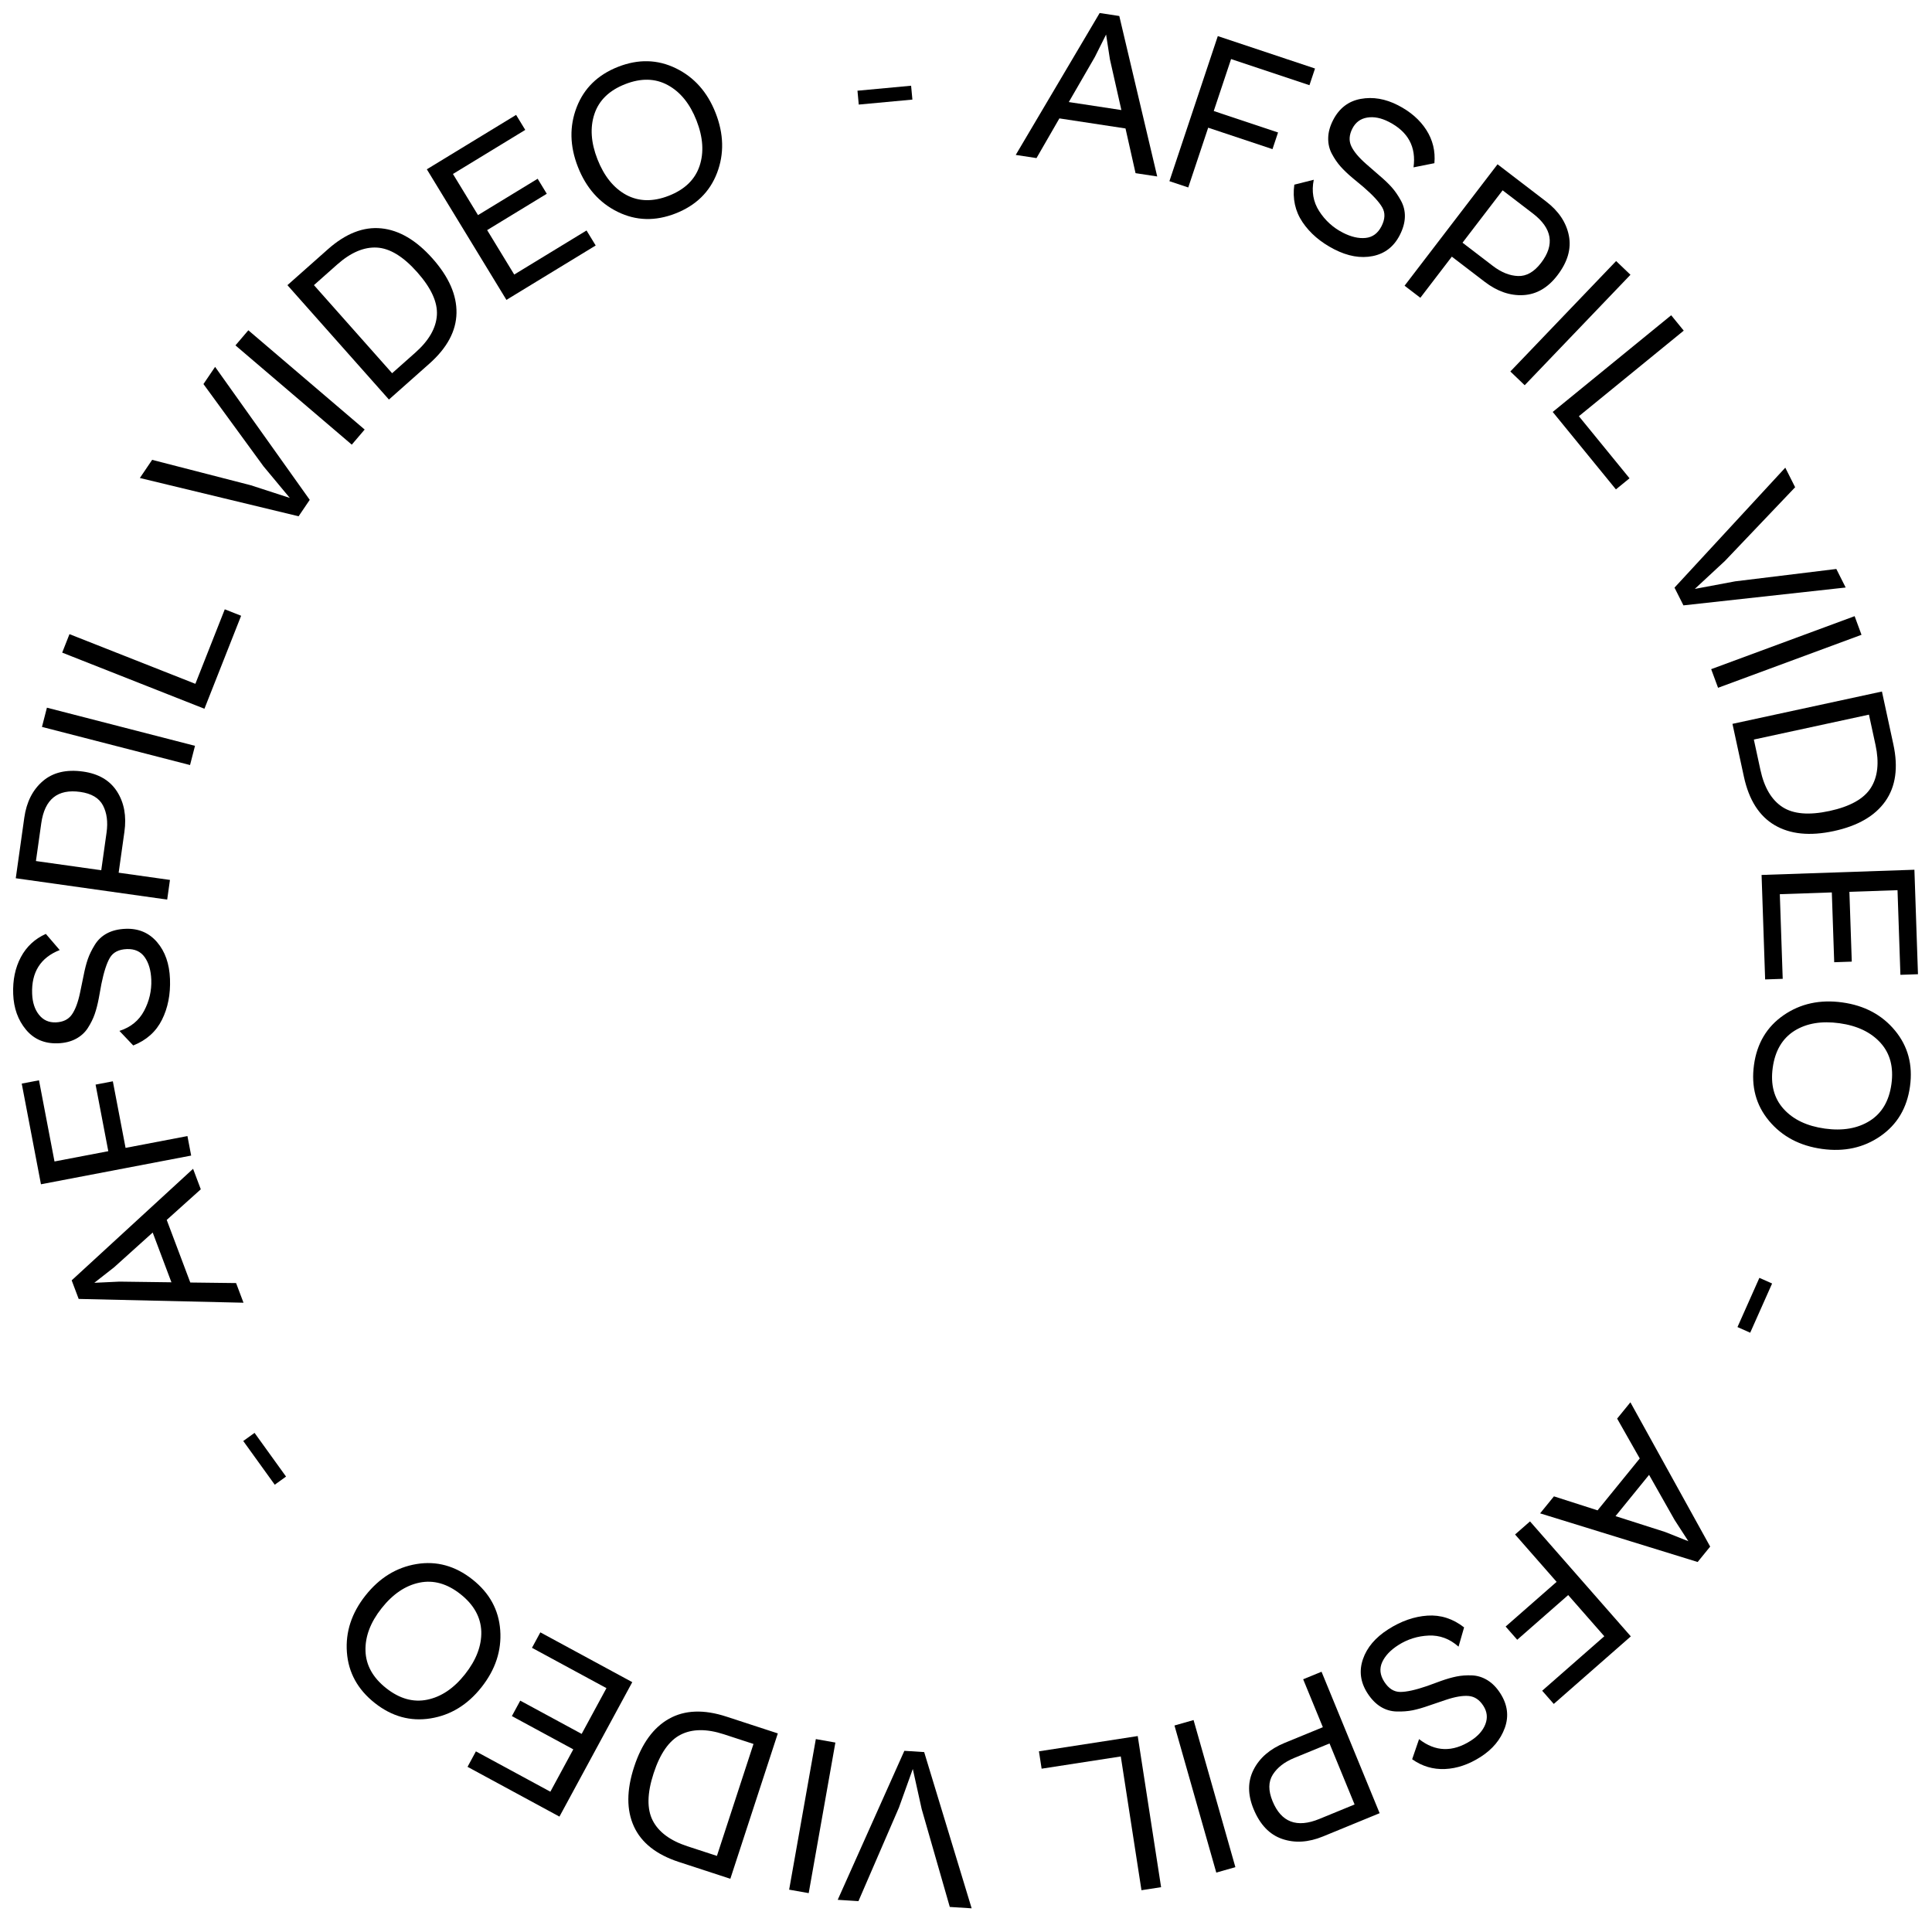 <?xml version="1.0" encoding="UTF-8" standalone="no"?>
<!DOCTYPE svg PUBLIC "-//W3C//DTD SVG 1.1//EN" "http://www.w3.org/Graphics/SVG/1.1/DTD/svg11.dtd">
<svg width="100%" height="100%" viewBox="0 0 198 197" version="1.1" xmlns="http://www.w3.org/2000/svg" xmlns:xlink="http://www.w3.org/1999/xlink" xml:space="preserve" xmlns:serif="http://www.serif.com/" style="fill-rule:evenodd;clip-rule:evenodd;stroke-linejoin:round;stroke-miterlimit:2;">
    <g transform="matrix(1.094,0,0,1.094,-18.575,-23.745)">
        <path d="M114.077,36.514L112.132,36.218L119.994,22.924L121.833,23.204L125.385,38.235L123.356,37.926L122.415,33.738L116.221,32.796L114.077,36.514ZM119.539,27.051L117.103,31.265L122.028,32.014L120.956,27.266L120.596,24.94L119.539,27.051Z" style="fill-rule:nonzero;"/>
        <path d="M128.293,39.265L126.528,38.676L131.061,25.087L140.168,28.124L139.647,29.686L132.305,27.237L130.681,32.105L136.705,34.114L136.184,35.676L130.16,33.667L128.293,39.265Z" style="fill-rule:nonzero;"/>
        <path d="M141.97,45.058C140.689,44.4 139.701,43.556 139.004,42.525C138.307,41.495 138.049,40.321 138.229,39.003L140.051,38.544C139.829,39.632 139.998,40.613 140.559,41.486C141.121,42.359 141.858,43.029 142.771,43.498C143.544,43.895 144.256,44.061 144.907,43.994C145.558,43.928 146.053,43.565 146.392,42.906C146.737,42.234 146.761,41.641 146.463,41.128C146.166,40.615 145.585,39.984 144.719,39.235L143.658,38.354C143.222,37.985 142.854,37.633 142.555,37.295C142.256,36.957 141.986,36.562 141.745,36.11C141.505,35.658 141.39,35.162 141.403,34.624C141.415,34.085 141.567,33.531 141.86,32.96C142.433,31.844 143.295,31.181 144.444,30.97C145.594,30.759 146.759,30.957 147.938,31.562C149.104,32.161 149.99,32.932 150.595,33.876C151.2,34.82 151.452,35.858 151.351,36.992L149.396,37.382C149.659,35.466 148.89,34.046 147.089,33.121C146.366,32.75 145.691,32.616 145.062,32.717C144.433,32.819 143.968,33.161 143.669,33.745C143.363,34.341 143.328,34.892 143.565,35.398C143.802,35.904 144.274,36.467 144.981,37.086L146.194,38.142C146.674,38.548 147.064,38.921 147.363,39.259C147.662,39.596 147.945,40.006 148.21,40.487C148.476,40.968 148.601,41.481 148.586,42.026C148.571,42.571 148.41,43.141 148.104,43.737C147.551,44.815 146.707,45.467 145.573,45.694C144.439,45.921 143.238,45.709 141.97,45.058Z" style="fill-rule:nonzero;"/>
        <path d="M150.035,49.6L148.558,48.469L157.267,37.095L161.816,40.579C162.993,41.48 163.704,42.545 163.948,43.773C164.193,45.002 163.834,46.244 162.872,47.5C161.979,48.666 160.915,49.283 159.678,49.35C158.442,49.418 157.235,49.001 156.058,48.099L152.985,45.747L150.035,49.6ZM160.578,41.704L157.743,39.534L153.986,44.44L156.821,46.61C157.613,47.217 158.403,47.534 159.189,47.562C159.976,47.59 160.694,47.179 161.344,46.33C162.644,44.633 162.388,43.091 160.578,41.704Z" style="fill-rule:nonzero;"/>
        <path d="M159.81,57.791L158.466,56.504L168.375,46.158L169.718,47.445L159.81,57.791Z" style="fill-rule:nonzero;"/>
        <path d="M168.356,67.549L162.435,60.294L173.533,51.237L174.709,52.678L164.886,60.694L169.631,66.509L168.356,67.549Z" style="fill-rule:nonzero;"/>
        <path d="M174.681,78.414L173.844,76.753L184.222,65.514L185.145,67.347L178.569,74.252L175.747,76.871L179.531,76.162L189.004,75.004L189.879,76.741L174.681,78.414Z" style="fill-rule:nonzero;"/>
        <path d="M177.925,86.135L177.28,84.39L190.718,79.425L191.362,81.17L177.925,86.135Z" style="fill-rule:nonzero;"/>
        <path d="M180.346,94.465L179.274,89.513L193.276,86.484L194.347,91.437C194.817,93.61 194.567,95.385 193.596,96.762C192.625,98.139 191.018,99.07 188.775,99.555C186.532,100.04 184.684,99.856 183.231,99.004C181.777,98.152 180.816,96.639 180.346,94.465ZM192.675,91.492L192.06,88.65L181.277,90.983L181.892,93.825C182.25,95.483 182.939,96.643 183.957,97.305C184.975,97.967 186.445,98.09 188.368,97.674C190.291,97.258 191.579,96.538 192.232,95.515C192.886,94.491 193.033,93.15 192.675,91.492Z" style="fill-rule:nonzero;"/>
        <path d="M182.335,113.454L182.001,103.667L196.318,103.179L196.652,112.966L195.007,113.022L194.736,105.094L190.228,105.248L190.451,111.787L188.805,111.843L188.582,105.304L183.71,105.47L183.981,113.398L182.335,113.454Z" style="fill-rule:nonzero;"/>
        <path d="M181.291,121.456C181.57,119.437 182.498,117.885 184.072,116.801C185.647,115.717 187.479,115.319 189.569,115.609C191.645,115.896 193.289,116.775 194.503,118.246C195.717,119.716 196.184,121.461 195.904,123.48C195.625,125.499 194.701,127.051 193.133,128.136C191.565,129.221 189.744,129.62 187.668,129.333C185.579,129.043 183.923,128.166 182.701,126.702C181.479,125.238 181.009,123.489 181.291,121.456ZM185.078,118.268C183.942,118.988 183.265,120.139 183.046,121.72C182.827,123.302 183.166,124.59 184.065,125.585C184.963,126.58 186.252,127.194 187.932,127.427C189.598,127.657 190.999,127.416 192.134,126.703C193.269,125.989 193.946,124.842 194.165,123.26C194.384,121.679 194.044,120.391 193.146,119.396C192.247,118.401 190.965,117.788 189.299,117.557C187.619,117.325 186.212,117.561 185.078,118.268Z" style="fill-rule:nonzero;"/>
        <path d="M179.744,146.019L181.796,141.409L182.987,141.939L180.935,146.549L179.744,146.019Z" style="fill-rule:nonzero;"/>
        <path d="M168.471,154.595L169.712,153.068L177.186,166.584L176.013,168.027L161.255,163.47L162.55,161.878L166.637,163.189L170.589,158.328L168.471,154.595ZM173.86,164.1L171.462,159.864L168.319,163.73L172.956,165.212L175.143,166.081L173.86,164.1Z" style="fill-rule:nonzero;"/>
        <path d="M158.909,165.45L160.308,164.224L169.752,174.995L162.534,181.324L161.448,180.086L167.268,174.983L163.885,171.125L159.11,175.311L158.025,174.074L162.8,169.887L158.909,165.45Z" style="fill-rule:nonzero;"/>
        <path d="M147.019,174.339C148.231,173.563 149.458,173.134 150.699,173.05C151.94,172.967 153.085,173.335 154.133,174.153L153.613,175.958C152.785,175.219 151.852,174.872 150.815,174.918C149.779,174.964 148.828,175.263 147.963,175.816C147.231,176.285 146.73,176.817 146.459,177.413C146.189,178.009 146.254,178.619 146.653,179.243C147.06,179.88 147.56,180.198 148.154,180.2C148.747,180.201 149.584,180.016 150.667,179.645L151.963,179.171C152.5,178.98 152.99,178.84 153.433,178.751C153.875,178.663 154.353,178.628 154.864,178.648C155.376,178.667 155.861,178.818 156.321,179.099C156.78,179.381 157.182,179.792 157.528,180.332C158.204,181.389 158.344,182.467 157.948,183.566C157.551,184.666 156.795,185.573 155.678,186.288C154.573,186.994 153.461,187.372 152.341,187.42C151.221,187.468 150.197,187.163 149.268,186.505L149.915,184.619C151.438,185.81 153.053,185.86 154.758,184.77C155.442,184.332 155.899,183.815 156.127,183.221C156.356,182.626 156.294,182.052 155.94,181.5C155.579,180.936 155.12,180.629 154.564,180.579C154.007,180.529 153.283,180.653 152.392,180.953L150.87,181.47C150.277,181.68 149.759,181.829 149.316,181.918C148.874,182.007 148.378,182.045 147.828,182.032C147.279,182.02 146.773,181.87 146.31,181.583C145.847,181.295 145.434,180.869 145.073,180.305C144.42,179.284 144.281,178.227 144.656,177.133C145.03,176.039 145.818,175.107 147.019,174.339Z" style="fill-rule:nonzero;"/>
        <path d="M139.058,179.013L140.779,178.307L146.221,191.558L140.92,193.735C139.549,194.298 138.271,194.376 137.087,193.968C135.902,193.561 135.01,192.626 134.409,191.162C133.851,189.804 133.854,188.574 134.419,187.471C134.983,186.369 135.951,185.536 137.322,184.973L140.902,183.503L139.058,179.013ZM140.572,192.098L143.875,190.742L141.527,185.026L138.224,186.382C137.301,186.761 136.63,187.284 136.21,187.949C135.79,188.615 135.783,189.442 136.189,190.431C137.001,192.409 138.462,192.965 140.572,192.098Z" style="fill-rule:nonzero;"/>
        <path d="M127.002,183.343L128.791,182.834L132.708,196.613L130.919,197.122L127.002,183.343Z" style="fill-rule:nonzero;"/>
        <path d="M114.305,185.762L123.56,184.332L125.749,198.489L123.91,198.773L121.973,186.243L114.557,187.389L114.305,185.762Z" style="fill-rule:nonzero;"/>
        <path d="M101.697,185.716L103.554,185.833L108.002,200.47L105.954,200.34L103.322,191.175L102.489,187.415L101.188,191.039L97.397,199.797L95.455,199.673L101.697,185.716Z" style="fill-rule:nonzero;"/>
        <path d="M93.405,184.616L95.237,184.941L92.737,199.046L90.905,198.722L93.405,184.616Z" style="fill-rule:nonzero;"/>
        <path d="M85.027,182.511L89.844,184.084L85.396,197.702L80.579,196.128C78.465,195.438 77.059,194.326 76.36,192.793C75.661,191.26 75.668,189.403 76.381,187.222C77.093,185.04 78.184,183.537 79.653,182.712C81.122,181.888 82.914,181.82 85.027,182.511ZM81.375,194.656L84.139,195.559L87.565,185.072L84.801,184.169C83.188,183.642 81.839,183.651 80.754,184.197C79.669,184.742 78.821,185.949 78.21,187.819C77.599,189.689 77.571,191.164 78.125,192.245C78.679,193.326 79.763,194.129 81.375,194.656Z" style="fill-rule:nonzero;"/>
        <path d="M67.598,174.618L76.209,179.282L69.387,191.878L60.777,187.215L61.561,185.767L68.536,189.545L70.684,185.578L64.931,182.462L65.715,181.015L71.468,184.13L73.79,179.844L66.814,176.066L67.598,174.618Z" style="fill-rule:nonzero;"/>
        <path d="M61.237,169.663C62.836,170.927 63.703,172.513 63.84,174.42C63.976,176.327 63.39,178.108 62.081,179.762C60.782,181.406 59.19,182.378 57.308,182.679C55.425,182.98 53.684,182.499 52.085,181.234C50.487,179.97 49.617,178.387 49.476,176.485C49.335,174.584 49.915,172.811 51.214,171.168C52.523,169.513 54.118,168.53 56,168.219C57.881,167.908 59.627,168.39 61.237,169.663ZM62.066,174.543C62.02,173.199 61.371,172.032 60.119,171.041C58.867,170.051 57.585,169.691 56.272,169.961C54.959,170.231 53.776,171.031 52.724,172.362C51.68,173.681 51.179,175.01 51.218,176.35C51.258,177.69 51.904,178.855 53.156,179.846C54.408,180.836 55.691,181.196 57.004,180.926C58.317,180.656 59.495,179.862 60.539,178.542C61.591,177.212 62.1,175.879 62.066,174.543Z" style="fill-rule:nonzero;"/>
        <path d="M40.825,155.931L43.775,160.025L42.717,160.787L39.767,156.693L40.825,155.931Z" style="fill-rule:nonzero;"/>
        <path d="M39.096,141.898L39.79,143.739L24.349,143.384L23.694,141.643L35.066,131.193L35.789,133.114L32.597,135.983L34.805,141.846L39.096,141.898ZM28.171,141.762L33.038,141.826L31.283,137.164L27.666,140.422L25.813,141.873L28.171,141.762Z" style="fill-rule:nonzero;"/>
        <path d="M34.538,128.128L34.887,129.955L20.816,132.643L19.015,123.213L20.632,122.904L22.084,130.507L27.124,129.544L25.933,123.307L27.55,122.998L28.742,129.235L34.538,128.128Z" style="fill-rule:nonzero;"/>
        <path d="M32.903,113.411C32.958,114.85 32.707,116.125 32.15,117.237C31.594,118.35 30.697,119.151 29.46,119.64L28.167,118.277C29.224,117.937 29.995,117.309 30.481,116.392C30.967,115.474 31.19,114.503 31.151,113.478C31.118,112.609 30.913,111.907 30.536,111.372C30.159,110.837 29.6,110.584 28.86,110.612C28.105,110.641 27.577,110.911 27.275,111.421C26.974,111.932 26.709,112.748 26.48,113.869L26.232,115.227C26.125,115.787 25.998,116.281 25.85,116.707C25.702,117.133 25.49,117.562 25.214,117.994C24.938,118.425 24.563,118.767 24.087,119.021C23.612,119.274 23.054,119.413 22.413,119.437C21.16,119.485 20.159,119.06 19.412,118.161C18.664,117.262 18.265,116.15 18.215,114.826C18.165,113.515 18.403,112.365 18.929,111.375C19.455,110.385 20.236,109.657 21.274,109.189L22.573,110.702C20.774,111.412 19.913,112.778 19.99,114.801C20.021,115.613 20.235,116.268 20.632,116.767C21.029,117.265 21.555,117.502 22.21,117.477C22.879,117.451 23.377,117.211 23.702,116.757C24.027,116.302 24.286,115.615 24.479,114.694L24.804,113.12C24.923,112.502 25.057,111.98 25.205,111.554C25.353,111.127 25.571,110.68 25.86,110.213C26.149,109.745 26.534,109.385 27.017,109.131C27.499,108.877 28.075,108.738 28.745,108.712C29.955,108.666 30.938,109.082 31.691,109.959C32.445,110.836 32.849,111.987 32.903,113.411Z" style="fill-rule:nonzero;"/>
        <path d="M32.9,104.133L32.641,105.975L18.456,103.976L19.255,98.302C19.462,96.834 20.04,95.692 20.99,94.876C21.94,94.06 23.199,93.762 24.765,93.983C26.219,94.188 27.279,94.812 27.945,95.856C28.611,96.9 28.841,98.156 28.634,99.624L28.094,103.456L32.9,104.133ZM20.844,98.828L20.345,102.364L26.464,103.226L26.962,99.691C27.101,98.703 26.99,97.859 26.628,97.16C26.266,96.462 25.555,96.038 24.497,95.889C22.38,95.59 21.162,96.57 20.844,98.828Z" style="fill-rule:nonzero;"/>
        <path d="M35.246,91.571L34.782,93.372L20.91,89.799L21.374,87.998L35.246,91.571Z" style="fill-rule:nonzero;"/>
        <path d="M39.567,79.387L36.13,88.098L22.805,82.84L23.487,81.109L35.281,85.763L38.036,78.783L39.567,79.387Z" style="fill-rule:nonzero;"/>
        <path d="M45.995,68.528L44.952,70.068L30.081,66.482L31.232,64.782L40.466,67.16L44.128,68.349L41.665,65.39L36.038,57.682L37.129,56.071L45.995,68.528Z" style="fill-rule:nonzero;"/>
        <path d="M51.14,61.943L49.933,63.358L39.036,54.059L40.243,52.644L51.14,61.943Z" style="fill-rule:nonzero;"/>
        <path d="M57.204,55.769L53.414,59.133L43.905,48.418L47.696,45.055C49.359,43.579 51.028,42.926 52.704,43.097C54.38,43.267 55.98,44.211 57.503,45.927C59.026,47.644 59.773,49.344 59.743,51.029C59.714,52.713 58.867,54.293 57.204,55.769ZM48.564,46.485L46.389,48.415L53.712,56.667L55.887,54.736C57.156,53.611 57.829,52.442 57.906,51.229C57.984,50.017 57.37,48.676 56.064,47.205C54.758,45.733 53.499,44.964 52.286,44.897C51.074,44.829 49.833,45.359 48.564,46.485Z" style="fill-rule:nonzero;"/>
        <path d="M72.782,44.701L64.42,49.797L56.965,37.564L65.327,32.468L66.184,33.874L59.41,38.002L61.758,41.855L67.345,38.45L68.201,39.856L62.615,43.26L65.151,47.423L71.925,43.295L72.782,44.701Z" style="fill-rule:nonzero;"/>
        <path d="M80.265,41.7C78.367,42.443 76.561,42.394 74.845,41.551C73.129,40.708 71.886,39.304 71.116,37.34C70.351,35.389 70.313,33.525 71.002,31.747C71.69,29.969 72.984,28.708 74.881,27.964C76.779,27.22 78.585,27.267 80.298,28.103C82.011,28.939 83.251,30.333 84.015,32.284C84.785,34.248 84.83,36.121 84.151,37.903C83.471,39.685 82.176,40.951 80.265,41.7ZM75.632,39.956C76.816,40.594 78.151,40.622 79.637,40.04C81.124,39.457 82.081,38.531 82.51,37.26C82.938,35.99 82.843,34.565 82.224,32.986C81.61,31.42 80.714,30.317 79.537,29.676C78.359,29.035 77.027,29.006 75.541,29.589C74.055,30.171 73.097,31.098 72.669,32.368C72.241,33.638 72.333,35.056 72.947,36.622C73.566,38.201 74.461,39.313 75.632,39.956Z" style="fill-rule:nonzero;"/>
        <path d="M102.451,31.034L97.426,31.501L97.306,30.202L102.33,29.735L102.451,31.034Z" style="fill-rule:nonzero;"/>
    </g>
</svg>
